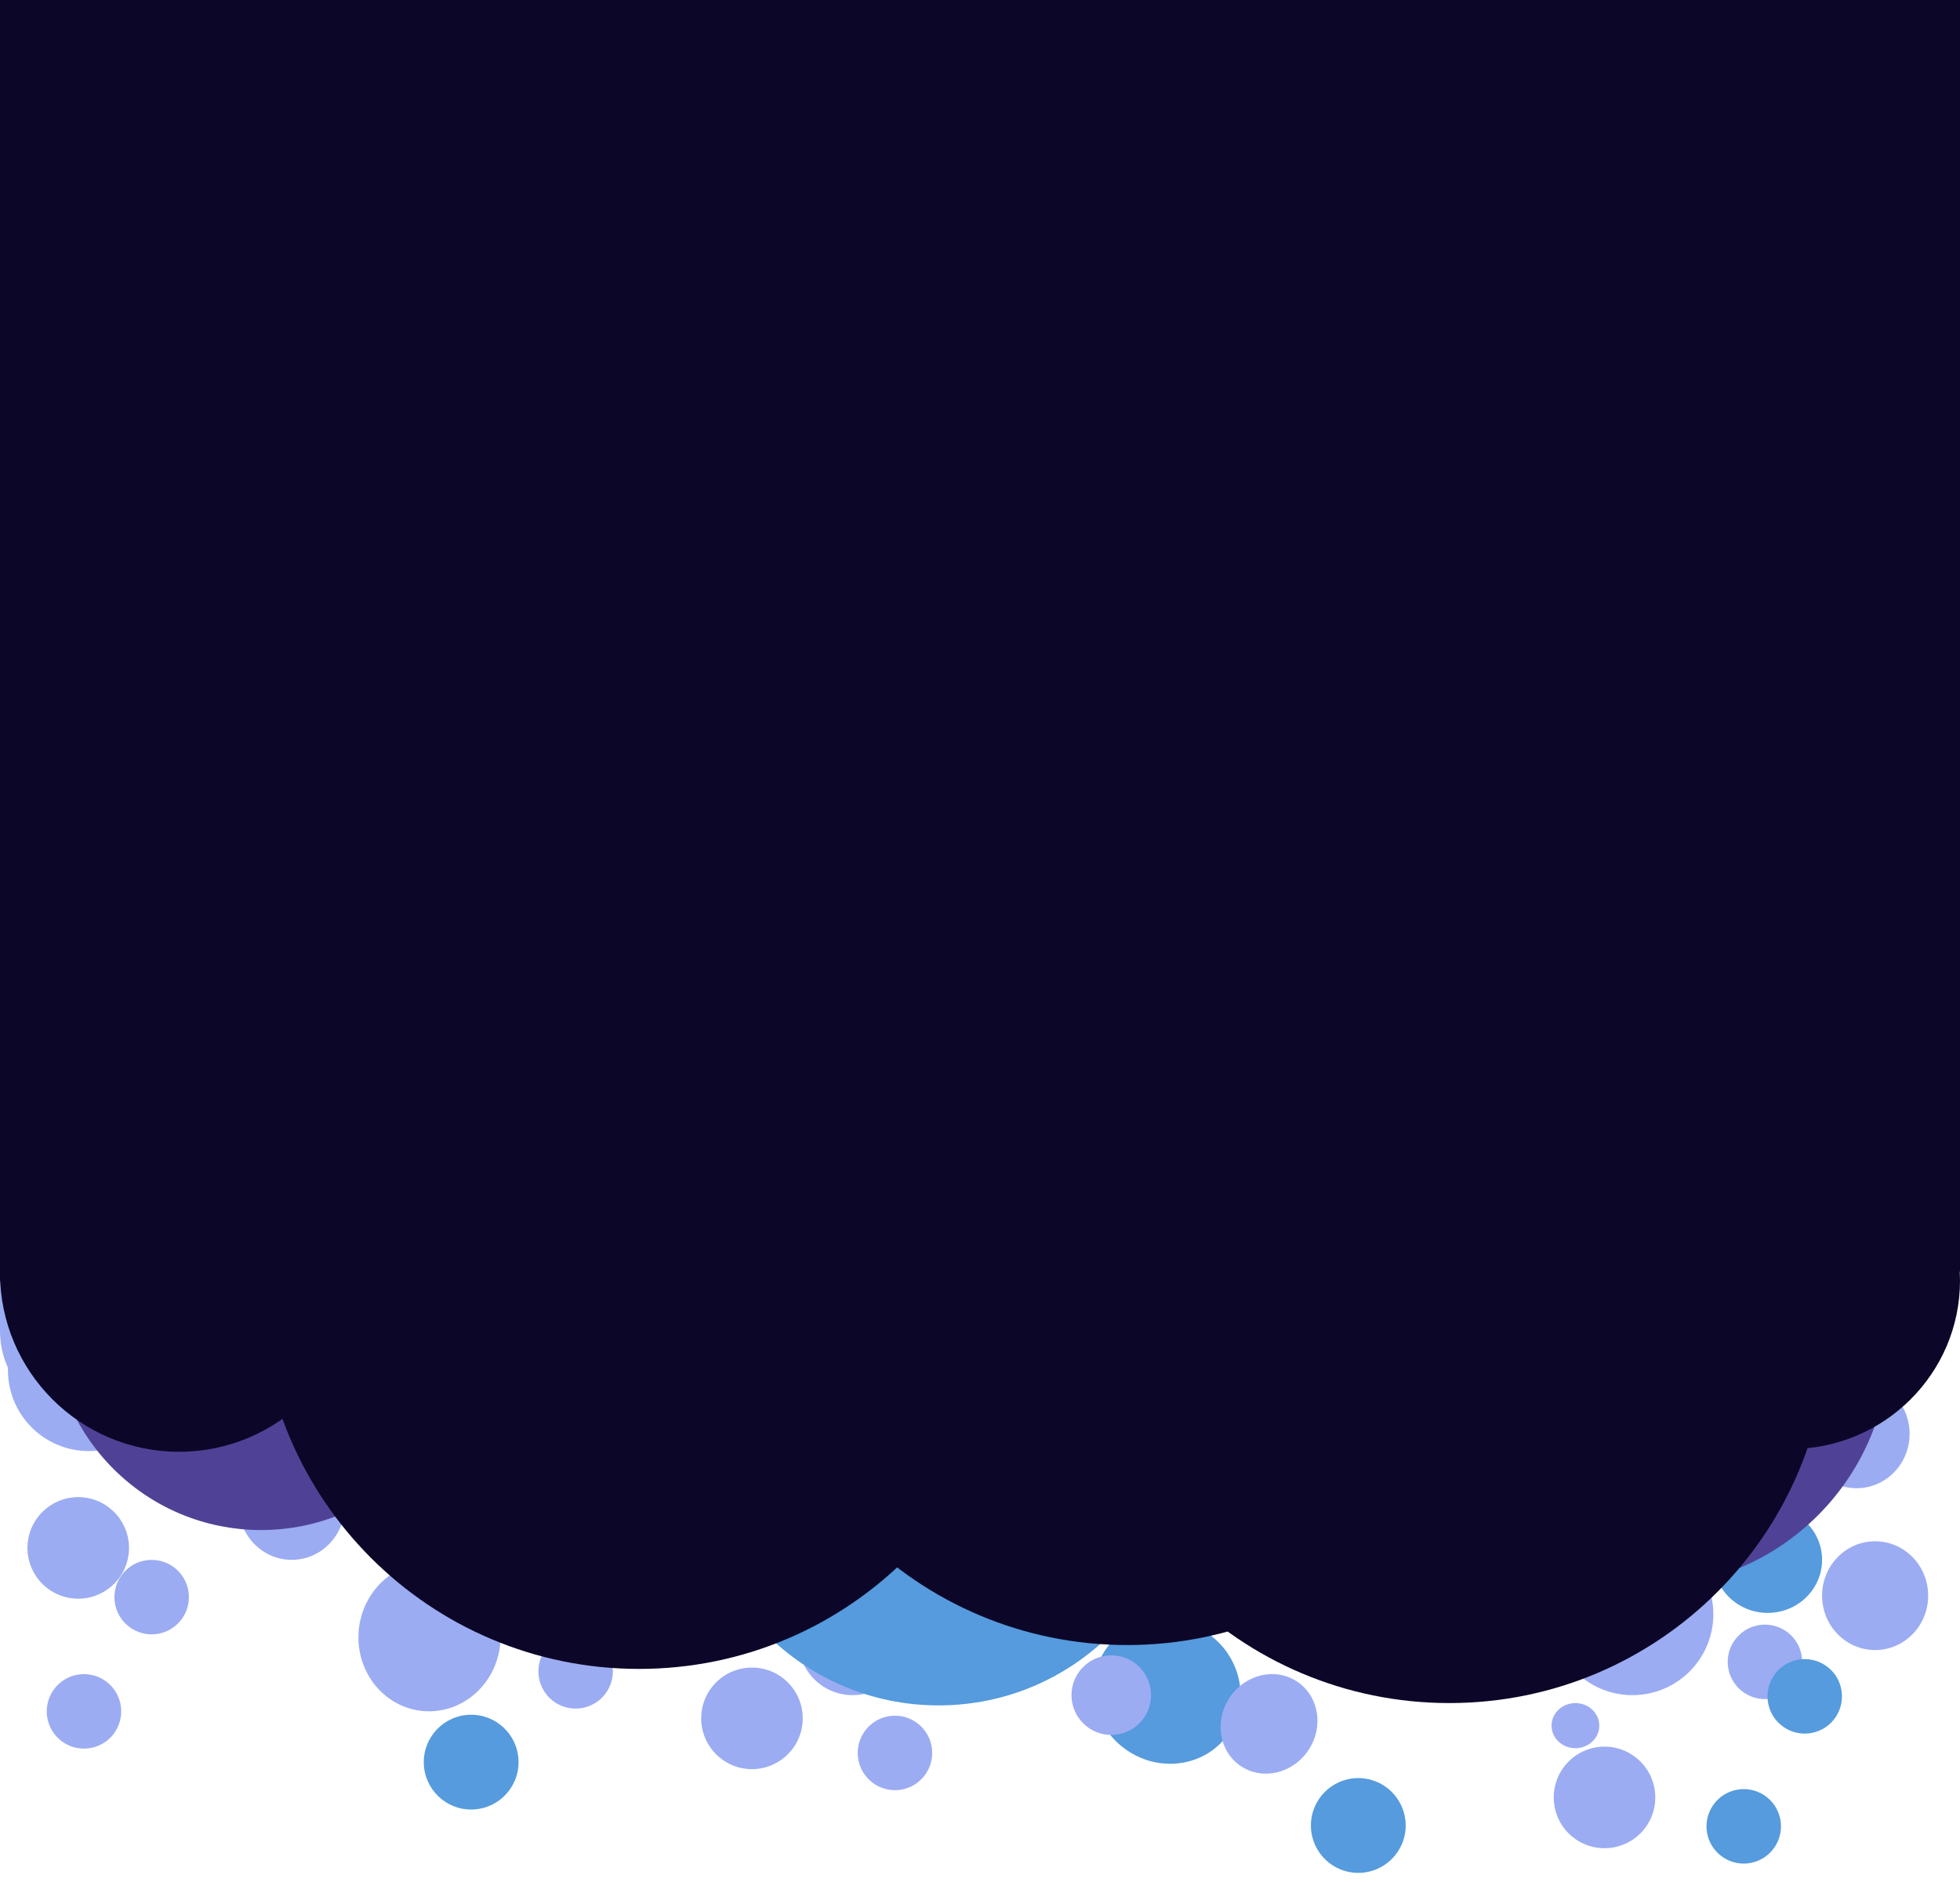 <svg width="400" height="384" viewBox="0 0 400 384" fill="none" xmlns="http://www.w3.org/2000/svg">
<circle cx="18.133" cy="279.567" r="16.509" transform="rotate(90 18.133 279.567)" fill="#9BACF2"/>
<ellipse cx="238.181" cy="345.155" rx="14.505" ry="15.196" transform="rotate(123.6 238.181 345.155)" fill="#559BDD"/>
<ellipse cx="87.658" cy="333.98" rx="14.505" ry="15.196" transform="rotate(-175.771 87.658 333.98)" fill="#9BACF2"/>
<circle cx="333.153" cy="329.364" r="16.509" transform="rotate(90 333.153 329.364)" fill="#9BACF2"/>
<ellipse cx="59.54" cy="307.172" rx="11.096" ry="10.825" transform="rotate(90 59.54 307.172)" fill="#9BACF2"/>
<ellipse cx="258.984" cy="351.735" rx="10.361" ry="9.67" transform="rotate(123.6 258.984 351.735)" fill="#9BACF2"/>
<ellipse cx="378.89" cy="292.557" rx="11.096" ry="10.825" transform="rotate(90 378.89 292.557)" fill="#9BACF2"/>
<ellipse cx="382.679" cy="325.575" rx="11.096" ry="10.825" transform="rotate(90 382.679 325.575)" fill="#9BACF2"/>
<circle cx="25.882" cy="292.768" r="6.09" transform="rotate(90 25.882 292.768)" fill="#9BACF2"/>
<circle cx="96.157" cy="359.543" r="9.67" transform="rotate(-175.771 96.157 359.543)" fill="#559BDD"/>
<circle cx="277.204" cy="372.468" r="9.67" transform="rotate(-175.771 277.204 372.468)" fill="#559BDD"/>
<ellipse cx="360.758" cy="318.268" rx="10.825" ry="11.096" transform="rotate(90 360.758 318.268)" fill="#559BDD"/>
<circle cx="174.019" cy="334.777" r="11.096" transform="rotate(90 174.019 334.777)" fill="#9BACF2"/>
<circle cx="327.452" cy="366.745" r="10.361" transform="rotate(123.6 327.452 366.745)" fill="#9BACF2"/>
<circle cx="153.462" cy="350.61" r="10.361" transform="rotate(-175.771 153.462 350.61)" fill="#9BACF2"/>
<circle cx="15.968" cy="315.833" r="10.361" transform="rotate(-175.771 15.968 315.833)" fill="#9BACF2"/>
<circle cx="384.033" cy="267.119" r="10.361" transform="rotate(-175.771 384.033 267.119)" fill="#9BACF2"/>
<ellipse cx="149.391" cy="304.466" rx="8.39" ry="8.119" transform="rotate(90 149.391 304.466)" fill="#9BACF2"/>
<circle cx="360.195" cy="339.085" r="7.598" transform="rotate(123.6 360.195 339.085)" fill="#9BACF2"/>
<circle cx="182.646" cy="357.667" r="7.598" transform="rotate(-175.771 182.646 357.667)" fill="#9BACF2"/>
<circle cx="30.953" cy="325.874" r="7.598" transform="rotate(-175.771 30.953 325.874)" fill="#9BACF2"/>
<circle cx="226.793" cy="345.873" r="8.119" transform="rotate(90 226.793 345.873)" fill="#9BACF2"/>
<circle cx="368.314" cy="346.122" r="7.598" transform="rotate(123.6 368.314 346.122)" fill="#559BDD"/>
<circle cx="355.865" cy="372.644" r="7.598" transform="rotate(123.6 355.865 372.644)" fill="#559BDD"/>
<circle cx="117.475" cy="341.02" r="7.598" transform="rotate(-175.771 117.475 341.02)" fill="#9BACF2"/>
<circle cx="17.139" cy="349.185" r="7.598" transform="rotate(-175.771 17.139 349.185)" fill="#9BACF2"/>
<ellipse cx="321.516" cy="352.097" rx="4.601" ry="4.871" transform="rotate(90 321.516 352.097)" fill="#9BACF2"/>
<path d="M301.302 144.167V256.313C301.302 299.039 266.665 333.675 223.939 333.675V333.675C181.213 333.675 146.577 299.039 146.577 256.313V144.167H301.302Z" fill="#4F4296"/>
<path d="M385.571 166.27V274.025C385.571 301.492 363.305 323.758 335.838 323.758V323.758C308.372 323.758 286.105 301.492 286.105 274.025V166.27H385.571Z" fill="#4F4296"/>
<path d="M264.706 224.628V293.847C264.706 311.491 250.403 325.794 232.759 325.794V325.794C215.115 325.794 200.812 311.491 200.812 293.847V224.628H264.706Z" fill="#9BACF2"/>
<path d="M241.279 245.737V298.233C241.279 325.7 219.013 347.966 191.546 347.966V347.966C164.079 347.966 141.813 325.7 141.813 298.233V245.737H241.279Z" fill="#559BDD"/>
<path d="M36.539 203.028L36.539 271.538C36.539 281.628 28.359 289.808 18.269 289.808V289.808C8.179 289.808 -3.8147e-06 281.628 -3.8147e-06 271.538L-3.8147e-06 203.028H36.539Z" fill="#9BACF2"/>
<path d="M95.914 207.764V269.559C95.914 293.102 76.829 312.187 53.286 312.187V312.187C29.743 312.187 10.657 293.102 10.657 269.559V207.764H95.914Z" fill="#4F4296"/>
<path fill-rule="evenodd" clip-rule="evenodd" d="M400 227.334V0L0 0V185.902V227.334V261.38C54.879 265.359 119.151 267.648 187.857 267.648C266.975 267.648 340.213 264.613 400 259.456L400 227.334Z" fill="#0C0728"/>
<path d="M73.078 191.795V259.68C73.078 279.86 56.718 296.219 36.539 296.219V296.219C16.359 296.219 -7.62939e-06 279.86 -7.62939e-06 259.68V191.795H73.078Z" fill="#0C0728"/>
<path d="M207.769 151.015V263.161C207.769 305.887 173.133 340.523 130.407 340.523V340.523C87.681 340.523 53.045 305.887 53.045 263.161V151.015H207.769Z" fill="#0C0728"/>
<path d="M307.363 146.143V258.289C307.363 301.015 272.727 335.652 230.001 335.652V335.652C187.275 335.652 152.639 301.015 152.639 258.289V146.143H307.363Z" fill="#0C0728"/>
<path d="M373.138 157.981V270.127C373.138 312.853 338.502 347.49 295.776 347.49V347.49C253.05 347.49 218.413 312.853 218.413 270.127V157.981H373.138Z" fill="#0C0728"/>
<ellipse cx="365.359" cy="261.283" rx="34.371" ry="34.641" transform="rotate(90 365.359 261.283)" fill="#0C0728"/>
</svg>
